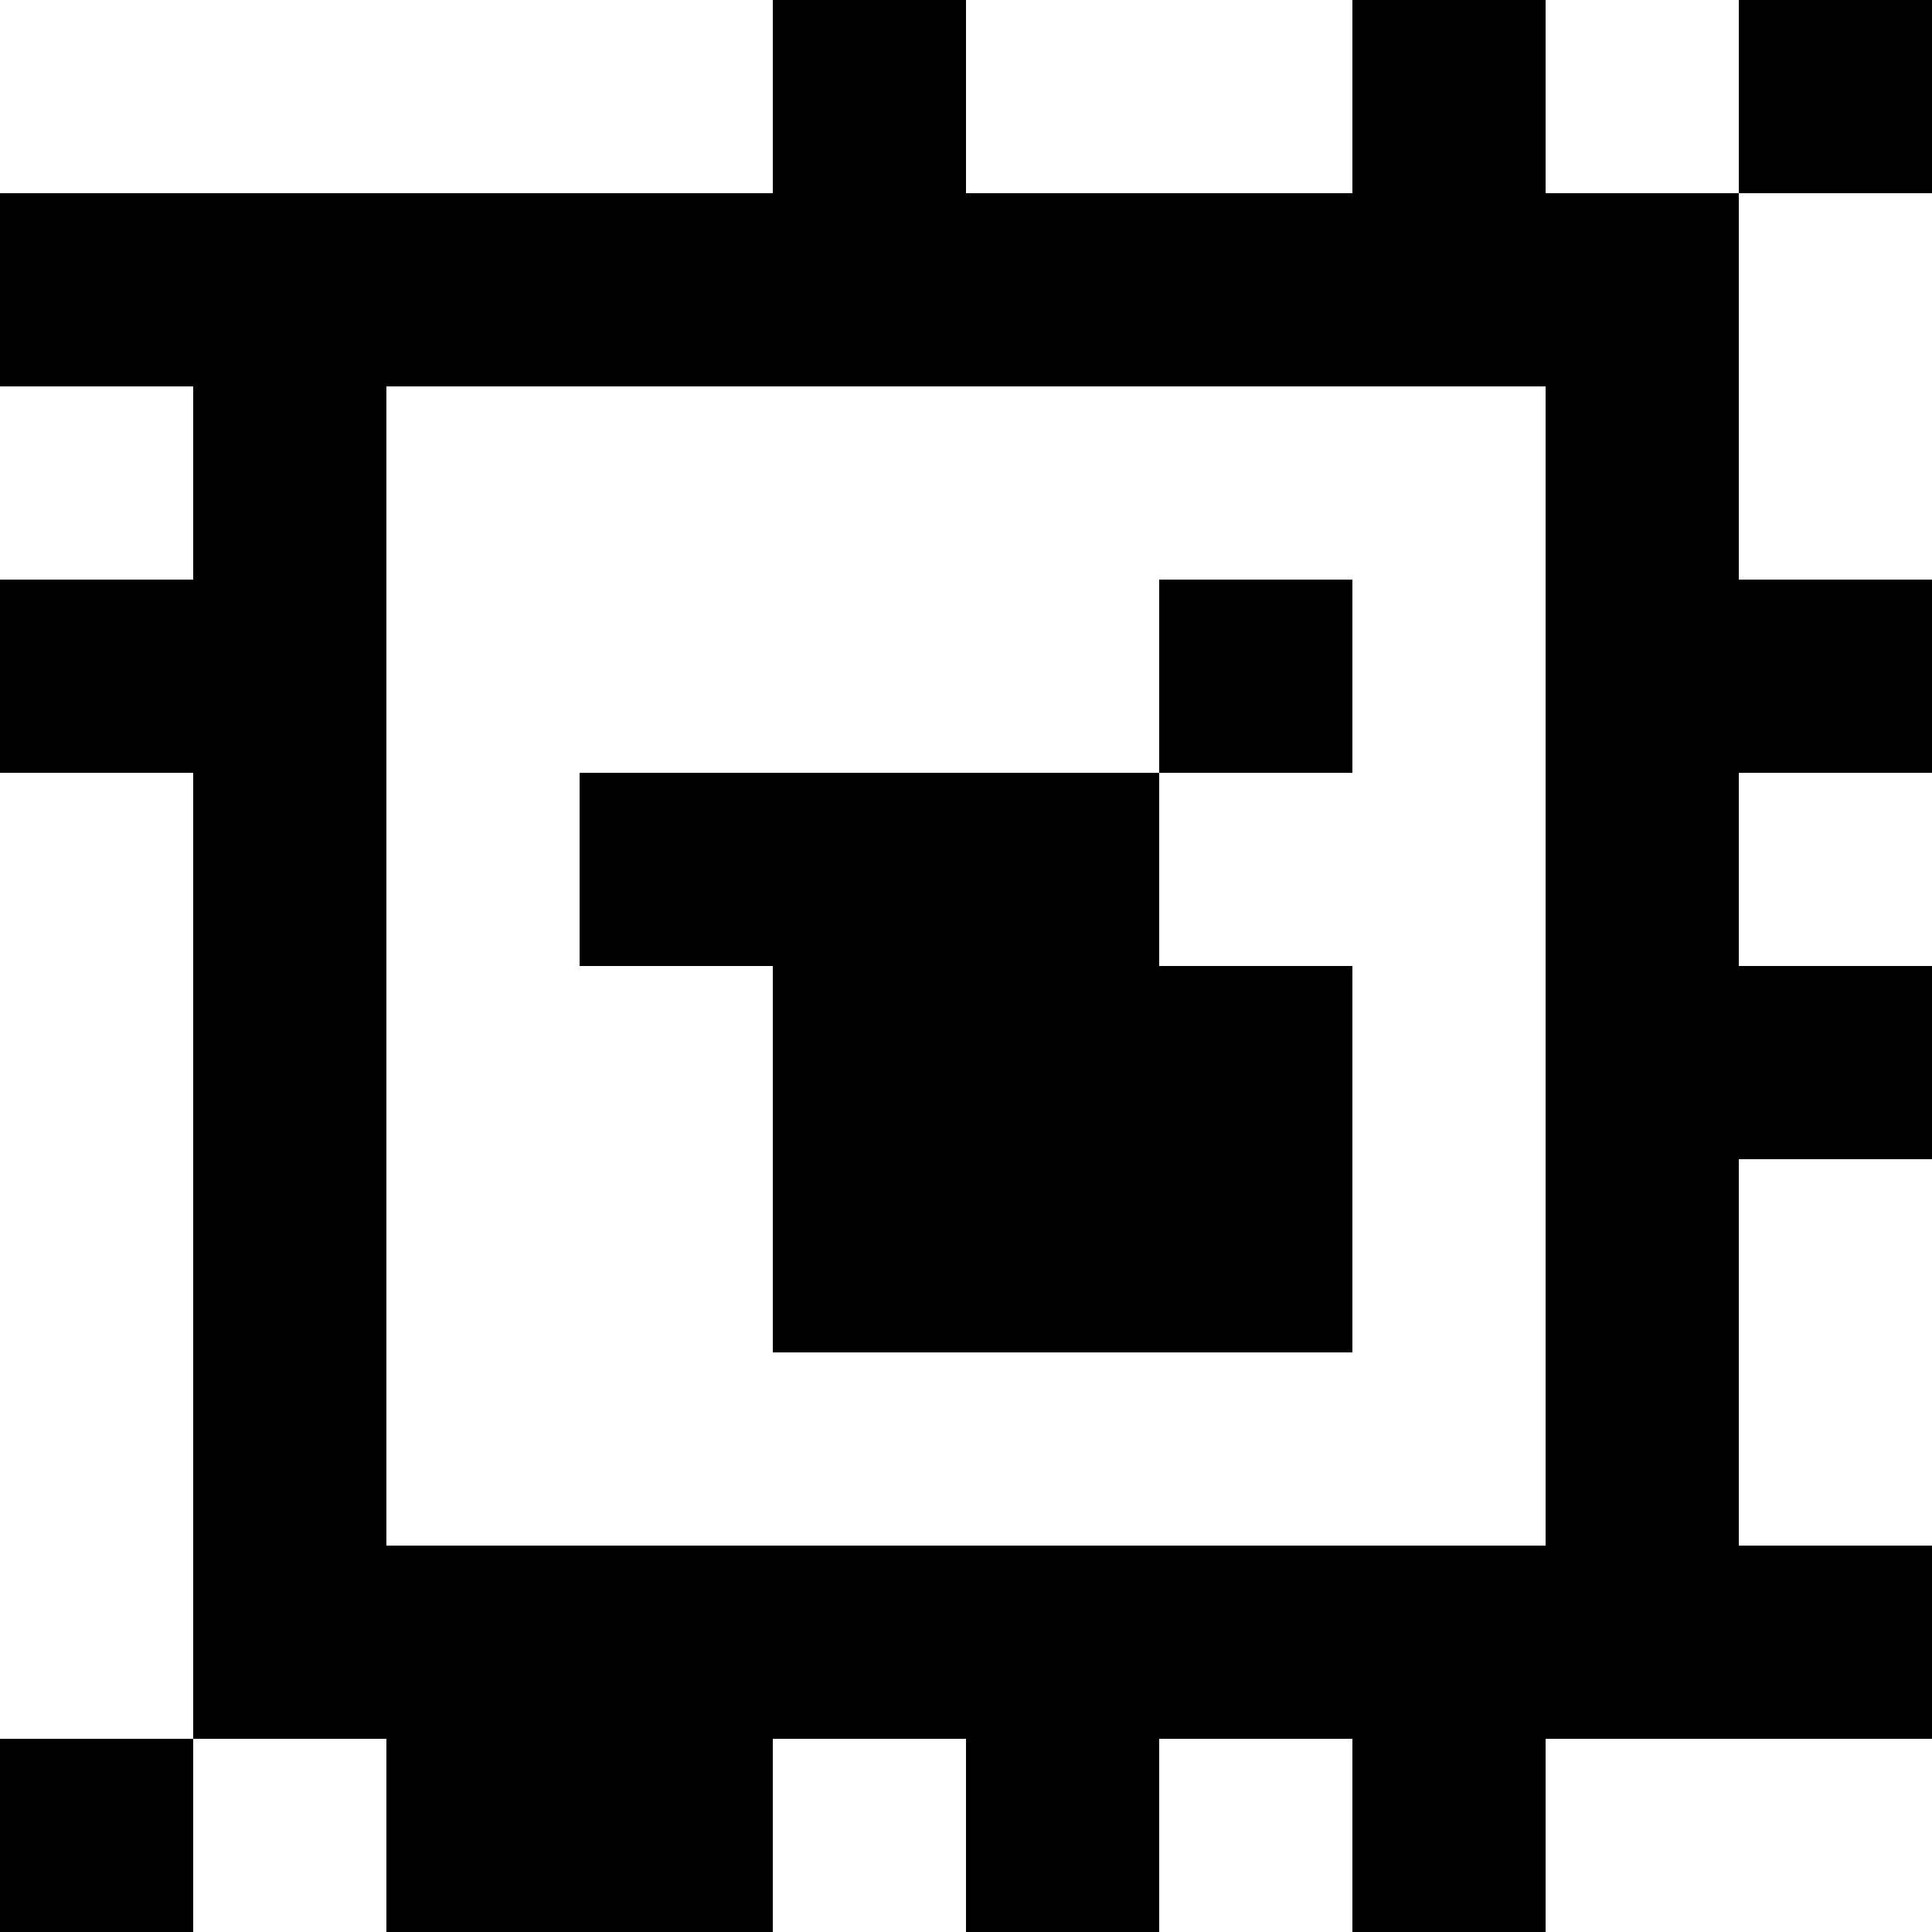 <?xml version="1.0" standalone="yes"?>
<svg xmlns="http://www.w3.org/2000/svg" width="100" height="100">
<rect width="100%" height="100%" fill="#808080" stroke="none"/>
<path style="fill:#ffffff; stroke:none;" d="M0 0L0 10L40 10L40 0L0 0z"/>
<path style="fill:#000000; stroke:none;" d="M40 0L40 10L0 10L0 20L10 20L10 30L0 30L0 40L10 40L10 90L0 90L0 100L10 100L10 90L20 90L20 100L40 100L40 90L50 90L50 100L60 100L60 90L70 90L70 100L80 100L80 90L100 90L100 80L90 80L90 60L100 60L100 50L90 50L90 40L100 40L100 30L90 30L90 10L100 10L100 0L90 0L90 10L80 10L80 0L70 0L70 10L50 10L50 0L40 0z"/>
<path style="fill:#ffffff; stroke:none;" d="M50 0L50 10L70 10L70 0L50 0M80 0L80 10L90 10L90 0L80 0M90 10L90 30L100 30L100 10L90 10M0 20L0 30L10 30L10 20L0 20M20 20L20 80L80 80L80 20L20 20z"/>
<path style="fill:#000000; stroke:none;" d="M60 30L60 40L30 40L30 50L40 50L40 70L70 70L70 50L60 50L60 40L70 40L70 30L60 30z"/>
<path style="fill:#ffffff; stroke:none;" d="M0 40L0 90L10 90L10 40L0 40M90 40L90 50L100 50L100 40L90 40M90 60L90 80L100 80L100 60L90 60M10 90L10 100L20 100L20 90L10 90M40 90L40 100L50 100L50 90L40 90M60 90L60 100L70 100L70 90L60 90M80 90L80 100L100 100L100 90L80 90z"/>
</svg>
